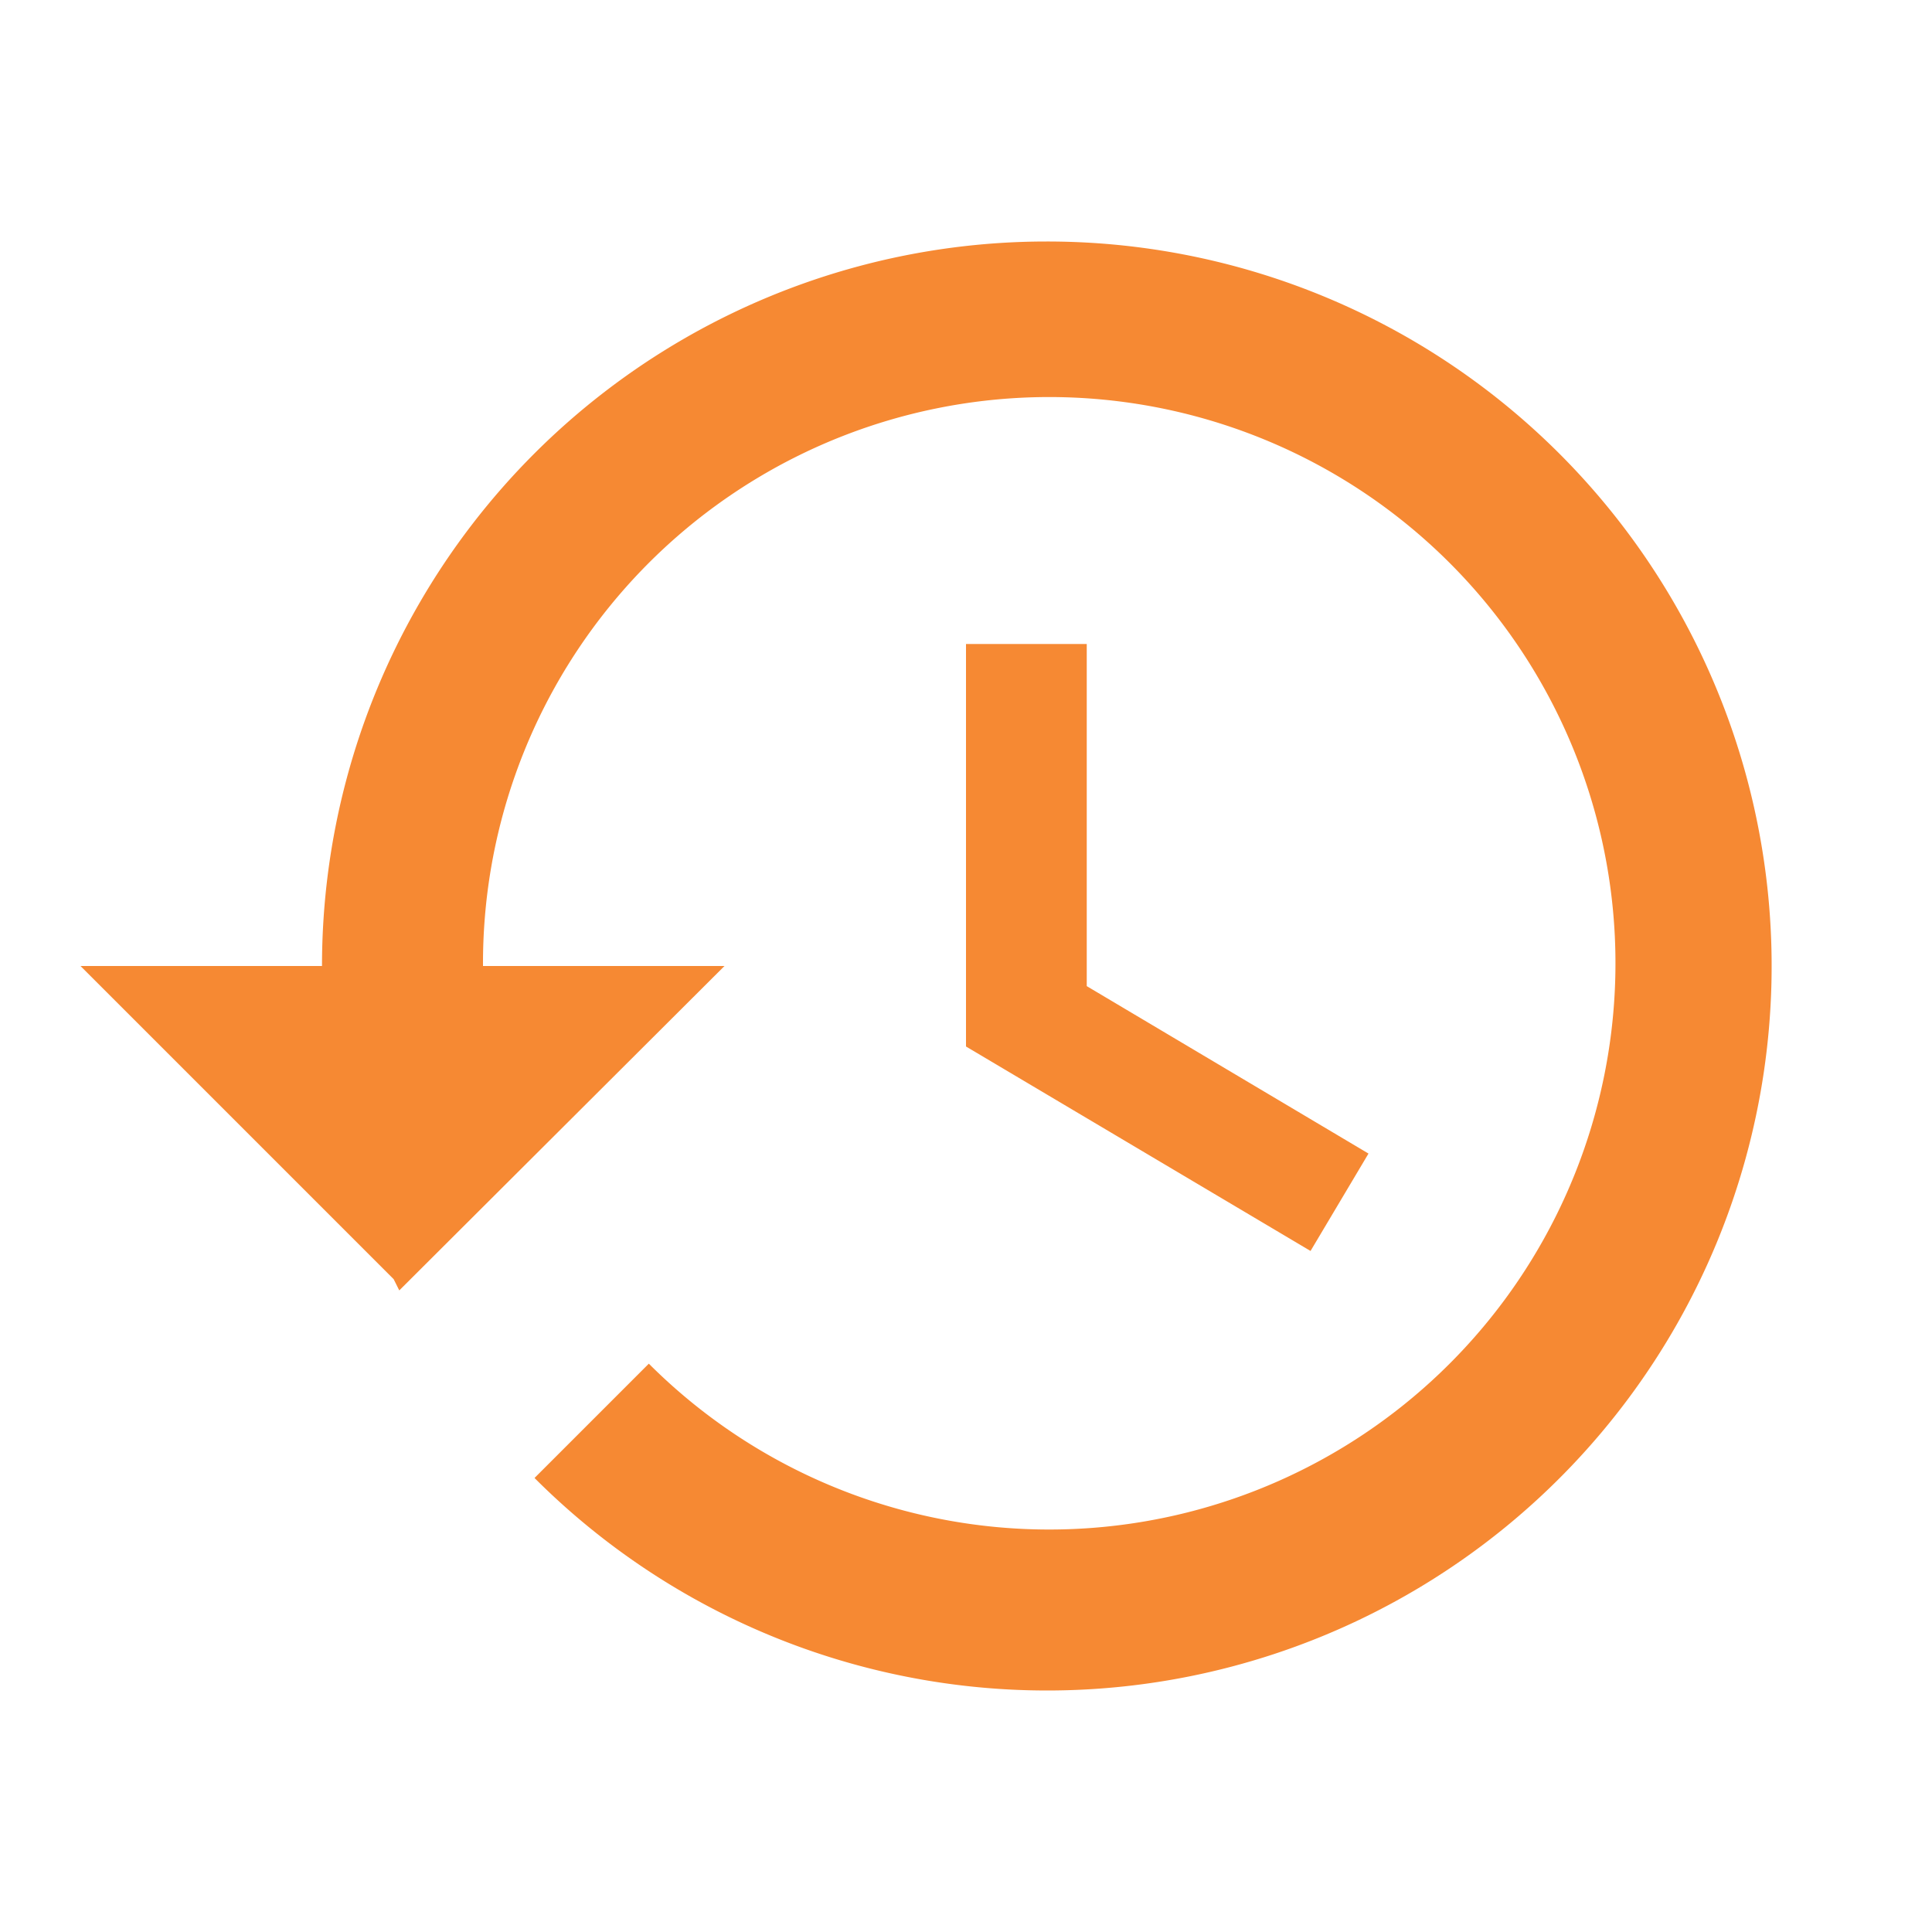 <svg xmlns="http://www.w3.org/2000/svg" width="24" height="24" viewBox="0 0 24 24">
  <g id="Group_170" data-name="Group 170" transform="translate(-38 -412)">
    <path id="Path_91" data-name="Path 91" d="M0,0H24V24H0Z" transform="translate(38 412)" fill="none"/>
    <path id="Path_92" data-name="Path 92" d="M13,3a9,9,0,0,0-9,9H1l3.89,3.89.07.14L9,12H6a7.034,7.034,0,1,1,2.06,4.94L6.64,18.36A9,9,0,1,0,13,3ZM12,8v5l4.28,2.54L17,14.33l-3.5-2.08V8Z" transform="translate(38 412)" fill="#f68933"/>
  </g>
</svg>
